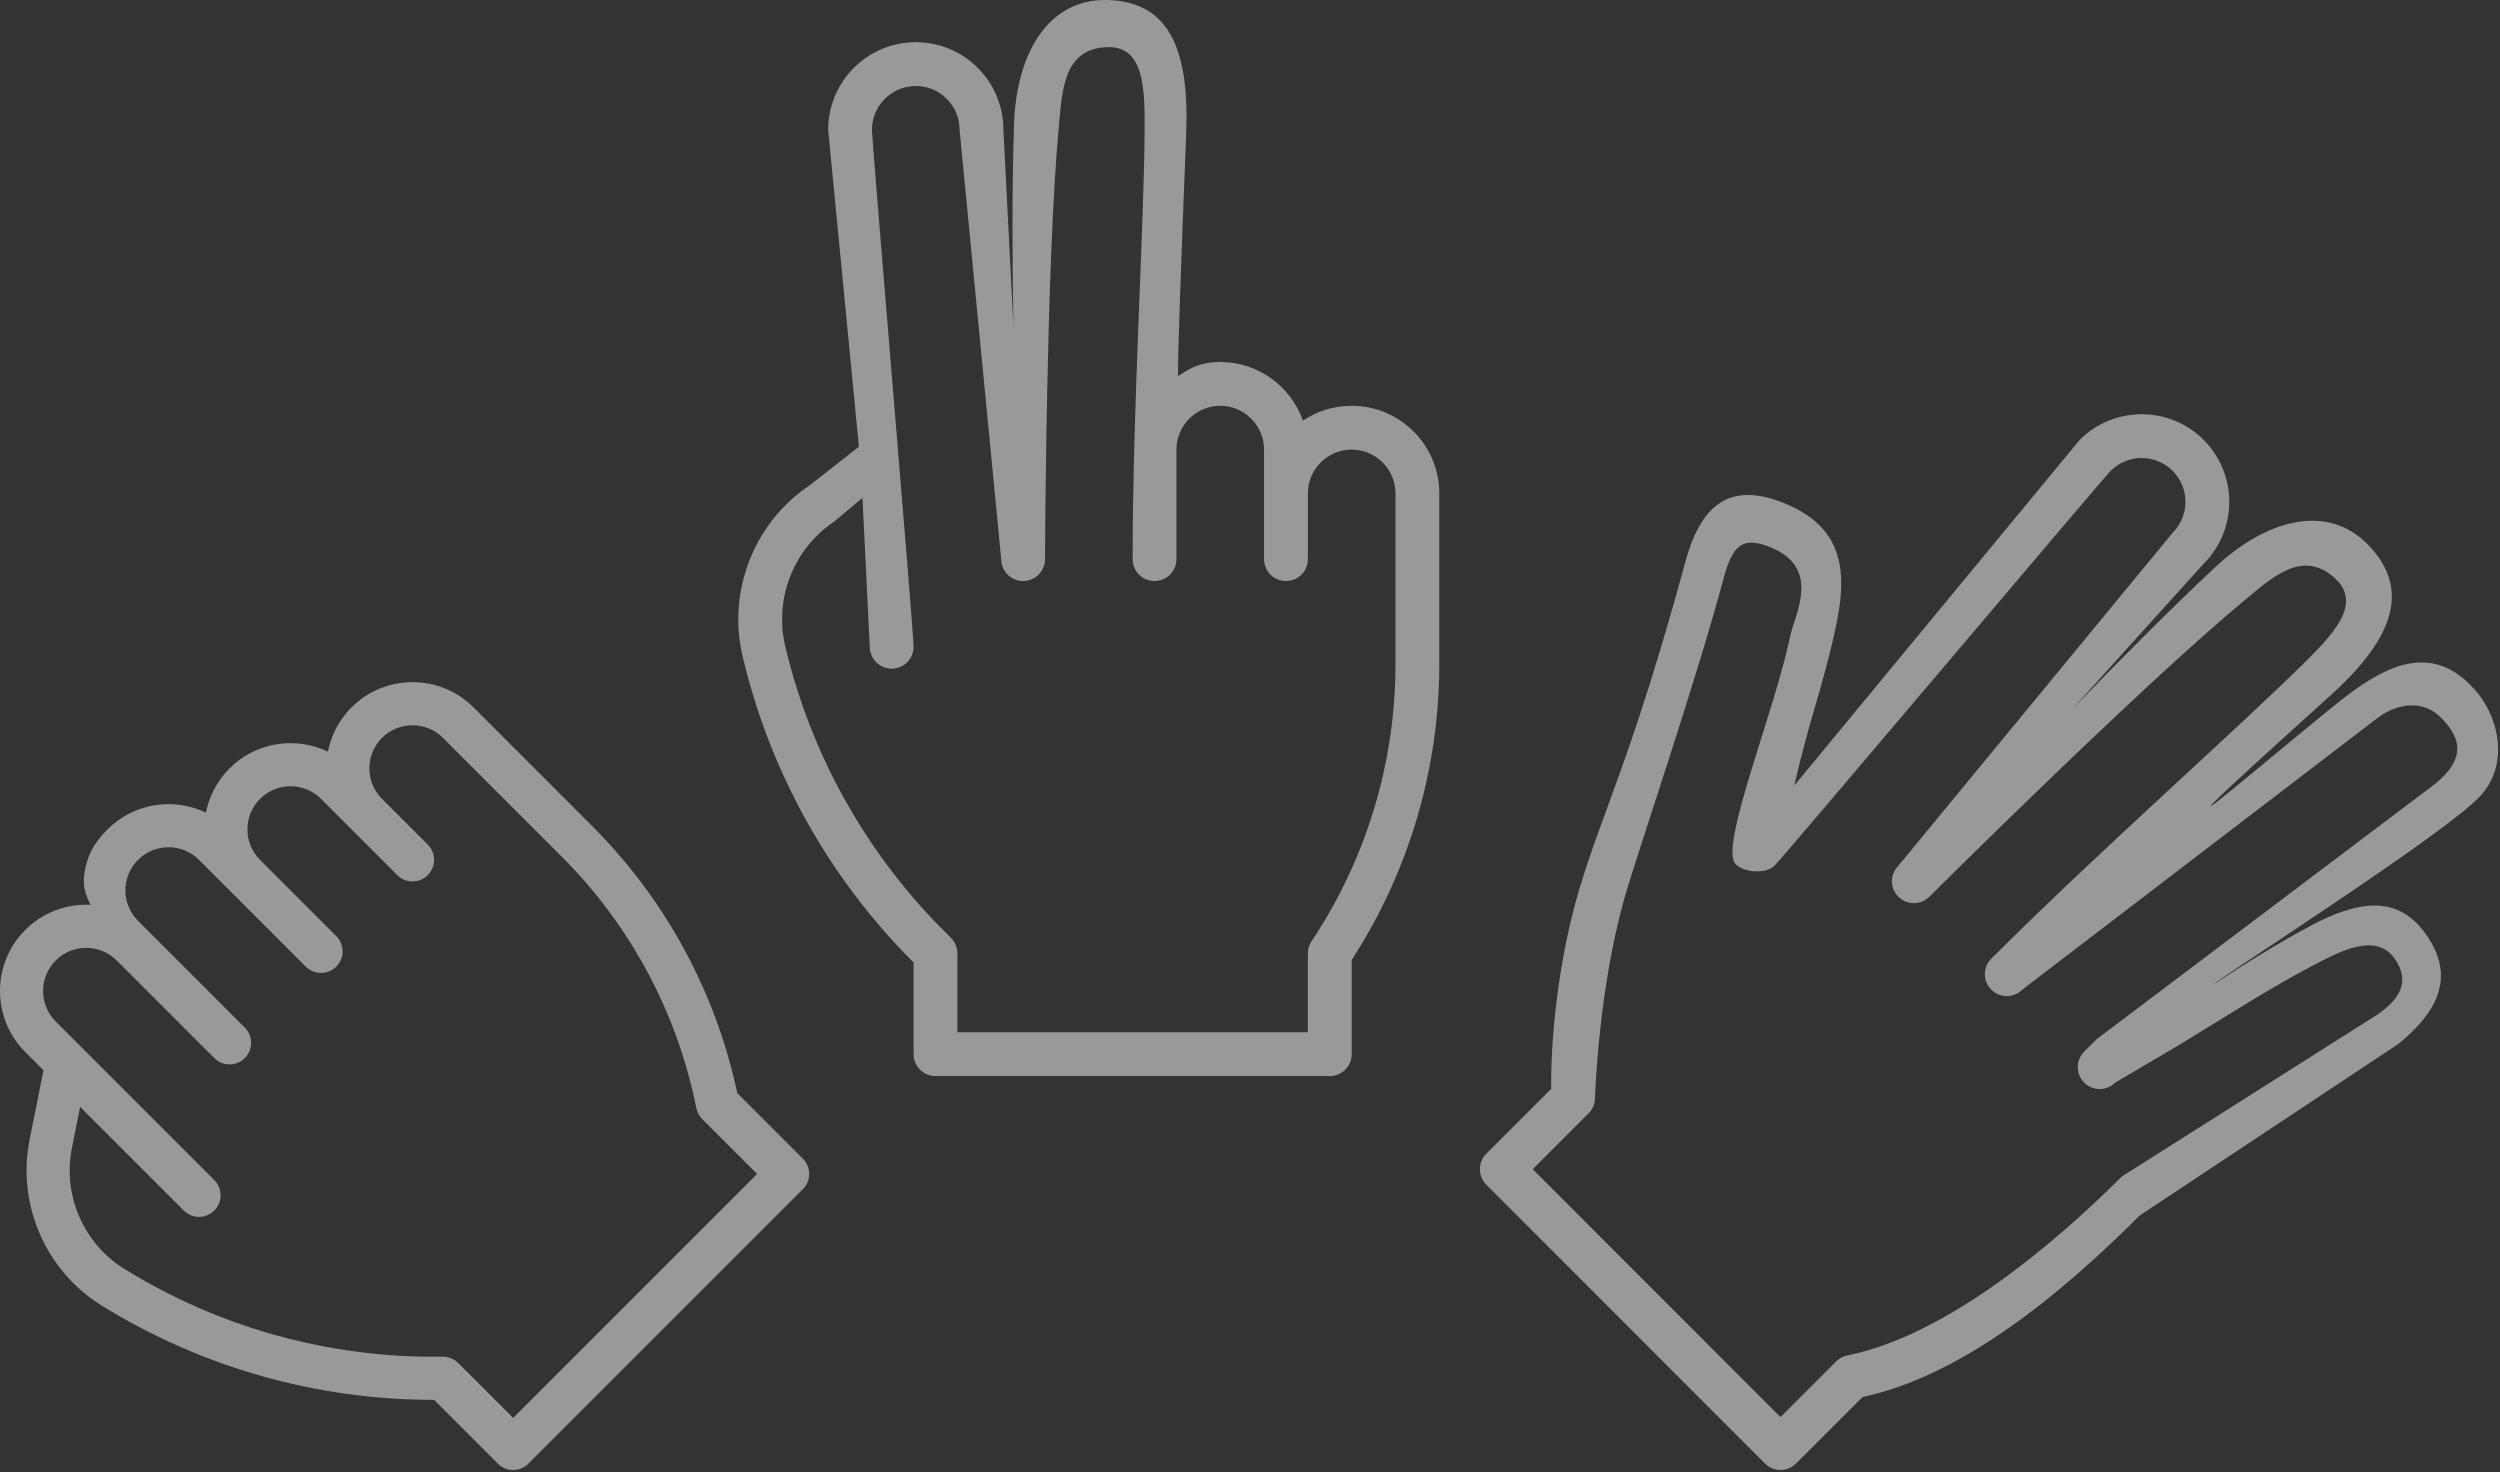 <?xml version="1.0" encoding="UTF-8" standalone="no"?><!DOCTYPE svg PUBLIC "-//W3C//DTD SVG 1.1//EN" "http://www.w3.org/Graphics/SVG/1.1/DTD/svg11.dtd"><svg width="100%" height="100%" viewBox="0 0 501 295" version="1.1" xmlns="http://www.w3.org/2000/svg" xmlnsxlink="http://www.w3.org/1999/xlink" xmlspace="preserve" xmlnsserif="http://www.serif.com/" style="fill-rule:evenodd;clip-rule:evenodd;stroke-linejoin:round;stroke-miterlimit:1.414;"><rect x="0" y="0" width="501" height="295" fill="#333333" stroke="none"/><g><g><path d="M148.799,131.434c2.722,11.56 7.025,22.675 12.794,33.033c5.771,10.366 12.954,19.877 21.349,28.272l0.141,0.142l0,18.373c0,2.425 1.965,4.39 4.389,4.39l79.013,0c2.425,0 4.39,-1.965 4.39,-4.39l0,-18.878c11.392,-17.552 17.558,-38.13 17.558,-59.304l0,-34.191c0,-9.681 -7.877,-17.559 -17.558,-17.559c-3.613,0 -6.974,1.098 -9.769,2.977c-2.402,-6.838 -8.92,-11.756 -16.569,-11.756c-3.613,0 -5.666,0.96 -8.461,2.839c-0.044,-4.522 0.53,-20.789 1.634,-48.569c0.65,-16.382 -3.12,-26.523 -15.799,-26.808c-12.07,-0.271 -18.239,10.981 -18.702,24.883c-0.859,25.779 0.399,61.212 0.18,46.269l-2.309,-45.143c0,-9.7 -7.857,-17.559 -17.558,-17.559c-9.681,0 -17.559,7.877 -17.559,17.559l6.158,63.508l-9.813,7.69c-11.144,7.43 -16.575,21.182 -13.509,34.222Zm18.38,-26.917l5.658,-4.751l1.467,29.842c0,2.424 1.965,4.389 4.389,4.389c2.425,0 4.39,-1.965 4.39,-4.389c0,-3.2 -8.34,-100.947 -8.34,-103.594c0,-4.841 3.938,-8.78 8.779,-8.78c4.849,0 8.779,3.93 8.779,8.78l8.34,86.036c0,2.424 1.965,4.389 4.39,4.389c2.424,0 4.389,-1.965 4.389,-4.389c0,0 0.22,-59.374 2.737,-86.263c0.693,-7.414 0.794,-16.06 9.751,-16.343c7.479,-0.237 7.516,8.534 7.472,16.768c-0.104,19.064 -2.401,55.43 -2.401,85.838c0,2.424 1.965,4.389 4.389,4.389c2.425,0 4.39,-1.965 4.39,-4.389l0,-21.948c0,-4.841 3.938,-8.78 8.779,-8.78c4.841,0 8.779,3.939 8.779,8.78l0,21.948c0,2.424 1.965,4.389 4.39,4.389c2.424,0 4.389,-1.965 4.389,-4.389l0,-13.169c0,-4.841 3.939,-8.779 8.78,-8.779c4.84,0 8.779,3.938 8.779,8.779l0,34.191c0,19.657 -5.786,39.002 -16.821,55.555c-0.48,0.722 -0.738,1.569 -0.738,2.435l0,15.803l-70.233,0l0,-15.803c0,-1.164 -0.463,-2.28 -1.286,-3.103c-0.929,-1.058 -11.9,-10.856 -21.314,-27.763c-5.372,-9.65 -9.382,-20.003 -11.918,-30.772c-2.229,-9.489 1.723,-19.499 9.835,-24.907Z" style="fill:#fff;fill-opacity:0.502;fill-rule:nonzero;"/><path d="M366.662,130.946c3.164,-12.602 5.378,-24.407 -9.392,-30.221c-9.756,-3.841 -16.12,-0.622 -19.481,11.727c-10.77,39.569 -16.636,50.015 -21.394,66.085c-3.368,11.375 -5.633,26.568 -5.542,39.479l-0.001,0.2l-12.995,12.988c-1.715,1.714 -1.716,4.493 -0.002,6.208l55.855,55.885c1.714,1.715 4.493,1.716 6.208,0.002l13.353,-13.345c20.467,-4.35 40.57,-21.416 55.547,-36.384l51.68,-34.27c7.662,-6.102 11.527,-13.123 6.172,-21.318c-4.535,-6.941 -11.033,-9.103 -23.28,-2.635c-11.594,6.123 -22.74,14.09 -19.17,11.46c4.843,-3.569 46.14,-30.077 52.767,-37.209c5.791,-6.232 3.884,-15.182 -0.302,-20.508c-0.428,-0.544 -0.907,-1.054 -1.394,-1.57c-8.464,-8.973 -17.756,-3.267 -23.721,0.952c-7.326,5.182 -57.46,48.593 -4.641,0.986c12.178,-10.977 16.555,-20.956 7.793,-30.126c-8.341,-8.729 -20.661,-5.138 -30.821,4.362c-18.841,17.616 -43.013,43.554 -32.599,32.836l30.298,-33.546c6.861,-6.857 6.865,-17.969 0.007,-24.831c-6.844,-6.847 -17.984,-6.85 -24.831,-0.007l-57.209,69.291c3.296,-14.041 4.248,-15.152 7.095,-26.491Zm-12.025,-21.341c10.549,4.14 5.004,13.508 4.049,18.158c-3.017,14.691 -14.163,41.848 -10.914,45.36c1.646,1.781 6.118,2.078 7.833,0.364c2.263,-2.262 65.504,-77.26 67.377,-79.131c3.424,-3.422 8.994,-3.421 12.415,0.003c3.428,3.43 3.427,8.988 -0.003,12.416l-54.957,66.719c-1.715,1.714 -1.716,4.493 -0.002,6.208c1.714,1.714 4.493,1.715 6.208,0.001c0,0 42.243,-42.064 63.04,-59.293c5.734,-4.75 11.828,-10.543 18.36,-4.408c5.455,5.123 -0.722,11.35 -6.578,17.139c-13.557,13.404 -40.903,37.486 -62.41,58.981c-1.715,1.714 -1.716,4.493 -0.002,6.208c1.714,1.715 4.493,1.716 6.208,0.002l71.405,-54.609c4.038,-2.887 8.987,-3.413 12.416,0.003c3.364,3.352 5.919,7.759 -1.136,13.403l-67.766,51.117l-2.507,2.505c-1.715,1.714 -1.715,4.493 -0.001,6.208c1.713,1.715 4.492,1.715 6.207,0.001l12.909,-7.604c9.589,-5.795 19.692,-12.46 30.068,-17.572c7.06,-3.478 10.827,-2.813 13.04,0.335c3.326,4.731 0.73,8.254 -3.313,11.111l-51.371,32.543c-13.904,13.896 -35.465,31.946 -54.975,35.843c-0.85,0.17 -1.631,0.587 -2.243,1.199l-11.178,11.171l-49.648,-49.676l11.177,-11.171c0.823,-0.823 1.285,-1.939 1.286,-3.103c0.091,-1.405 0.722,-21.86 6.026,-40.47c2.213,-7.762 14.33,-43.291 19.738,-63.601c1.807,-6.785 3.836,-8.482 9.242,-6.36Z" style="fill:#fff;fill-opacity:0.502;fill-rule:nonzero;"/><path d="M20.35,261.619c9.942,6.154 20.675,10.895 31.901,14.09c11.233,3.198 22.854,4.818 34.542,4.818l0.197,0.002l12.789,12.789c1.688,1.688 4.424,1.688 6.112,0l55.001,-55.001c1.688,-1.688 1.688,-4.424 0,-6.112l-13.141,-13.141c-4.288,-20.149 -14.32,-38.765 -29.06,-53.505l-23.801,-23.801c-6.739,-6.739 -17.706,-6.739 -24.445,0c-2.515,2.515 -4.09,5.618 -4.728,8.872c-6.432,-3.088 -14.392,-1.974 -19.717,3.351c-2.515,2.515 -4.09,5.618 -4.728,8.872c-6.432,-3.088 -14.392,-1.974 -19.717,3.35c-2.181,2.181 -3.713,4.36 -4.454,7.769c-0.937,4.309 0.542,6.185 1.786,8.884l10.613,3.515c-6.753,-6.753 -17.692,-6.754 -24.446,0c-6.739,6.739 -6.739,17.706 0,24.445l3.661,3.661l-2.783,13.917c-2.586,12.929 3.207,26.282 14.418,33.225Zm-5.943,-31.531l1.652,-8.267l20.774,20.773c1.688,1.688 4.424,1.688 6.111,0c1.688,-1.687 1.688,-4.423 0,-6.111c-2.227,-2.227 -29.935,-29.936 -31.778,-31.779c-3.37,-3.369 -3.37,-8.853 0,-12.222c3.375,-3.376 8.847,-3.376 12.222,0l19.556,19.556c1.688,1.688 4.424,1.688 6.112,0c1.687,-1.688 1.687,-4.424 0,-6.111l-21.39,-21.39c-3.375,-3.375 -3.375,-8.847 0,-12.222c3.37,-3.37 8.853,-3.37 12.223,0l21.389,21.389c1.688,1.688 4.424,1.688 6.112,0c1.687,-1.688 1.687,-4.423 0,-6.111l-15.279,-15.278c-3.369,-3.37 -3.369,-8.853 0,-12.223c3.37,-3.37 8.853,-3.37 12.223,0l15.278,15.278c1.688,1.688 4.424,1.688 6.111,0c1.688,-1.688 1.688,-4.423 0,-6.111l-9.166,-9.167c-3.37,-3.37 -3.37,-8.853 0,-12.223c3.369,-3.369 8.853,-3.369 12.222,0l23.801,23.801c13.683,13.684 23.122,31.177 26.963,50.382c0.169,0.837 0.579,1.606 1.182,2.209l11,11l-48.89,48.89l-11,-11c-0.811,-0.811 -1.91,-1.265 -3.056,-1.265c-1.383,-0.09 -15.84,0.727 -34.162,-4.489c-10.458,-2.979 -20.456,-7.394 -29.718,-13.124c-8.157,-5.054 -12.374,-14.774 -10.492,-24.185Z" style="fill:#fff;fill-opacity:0.502;fill-rule:nonzero;"/></g></g></svg>